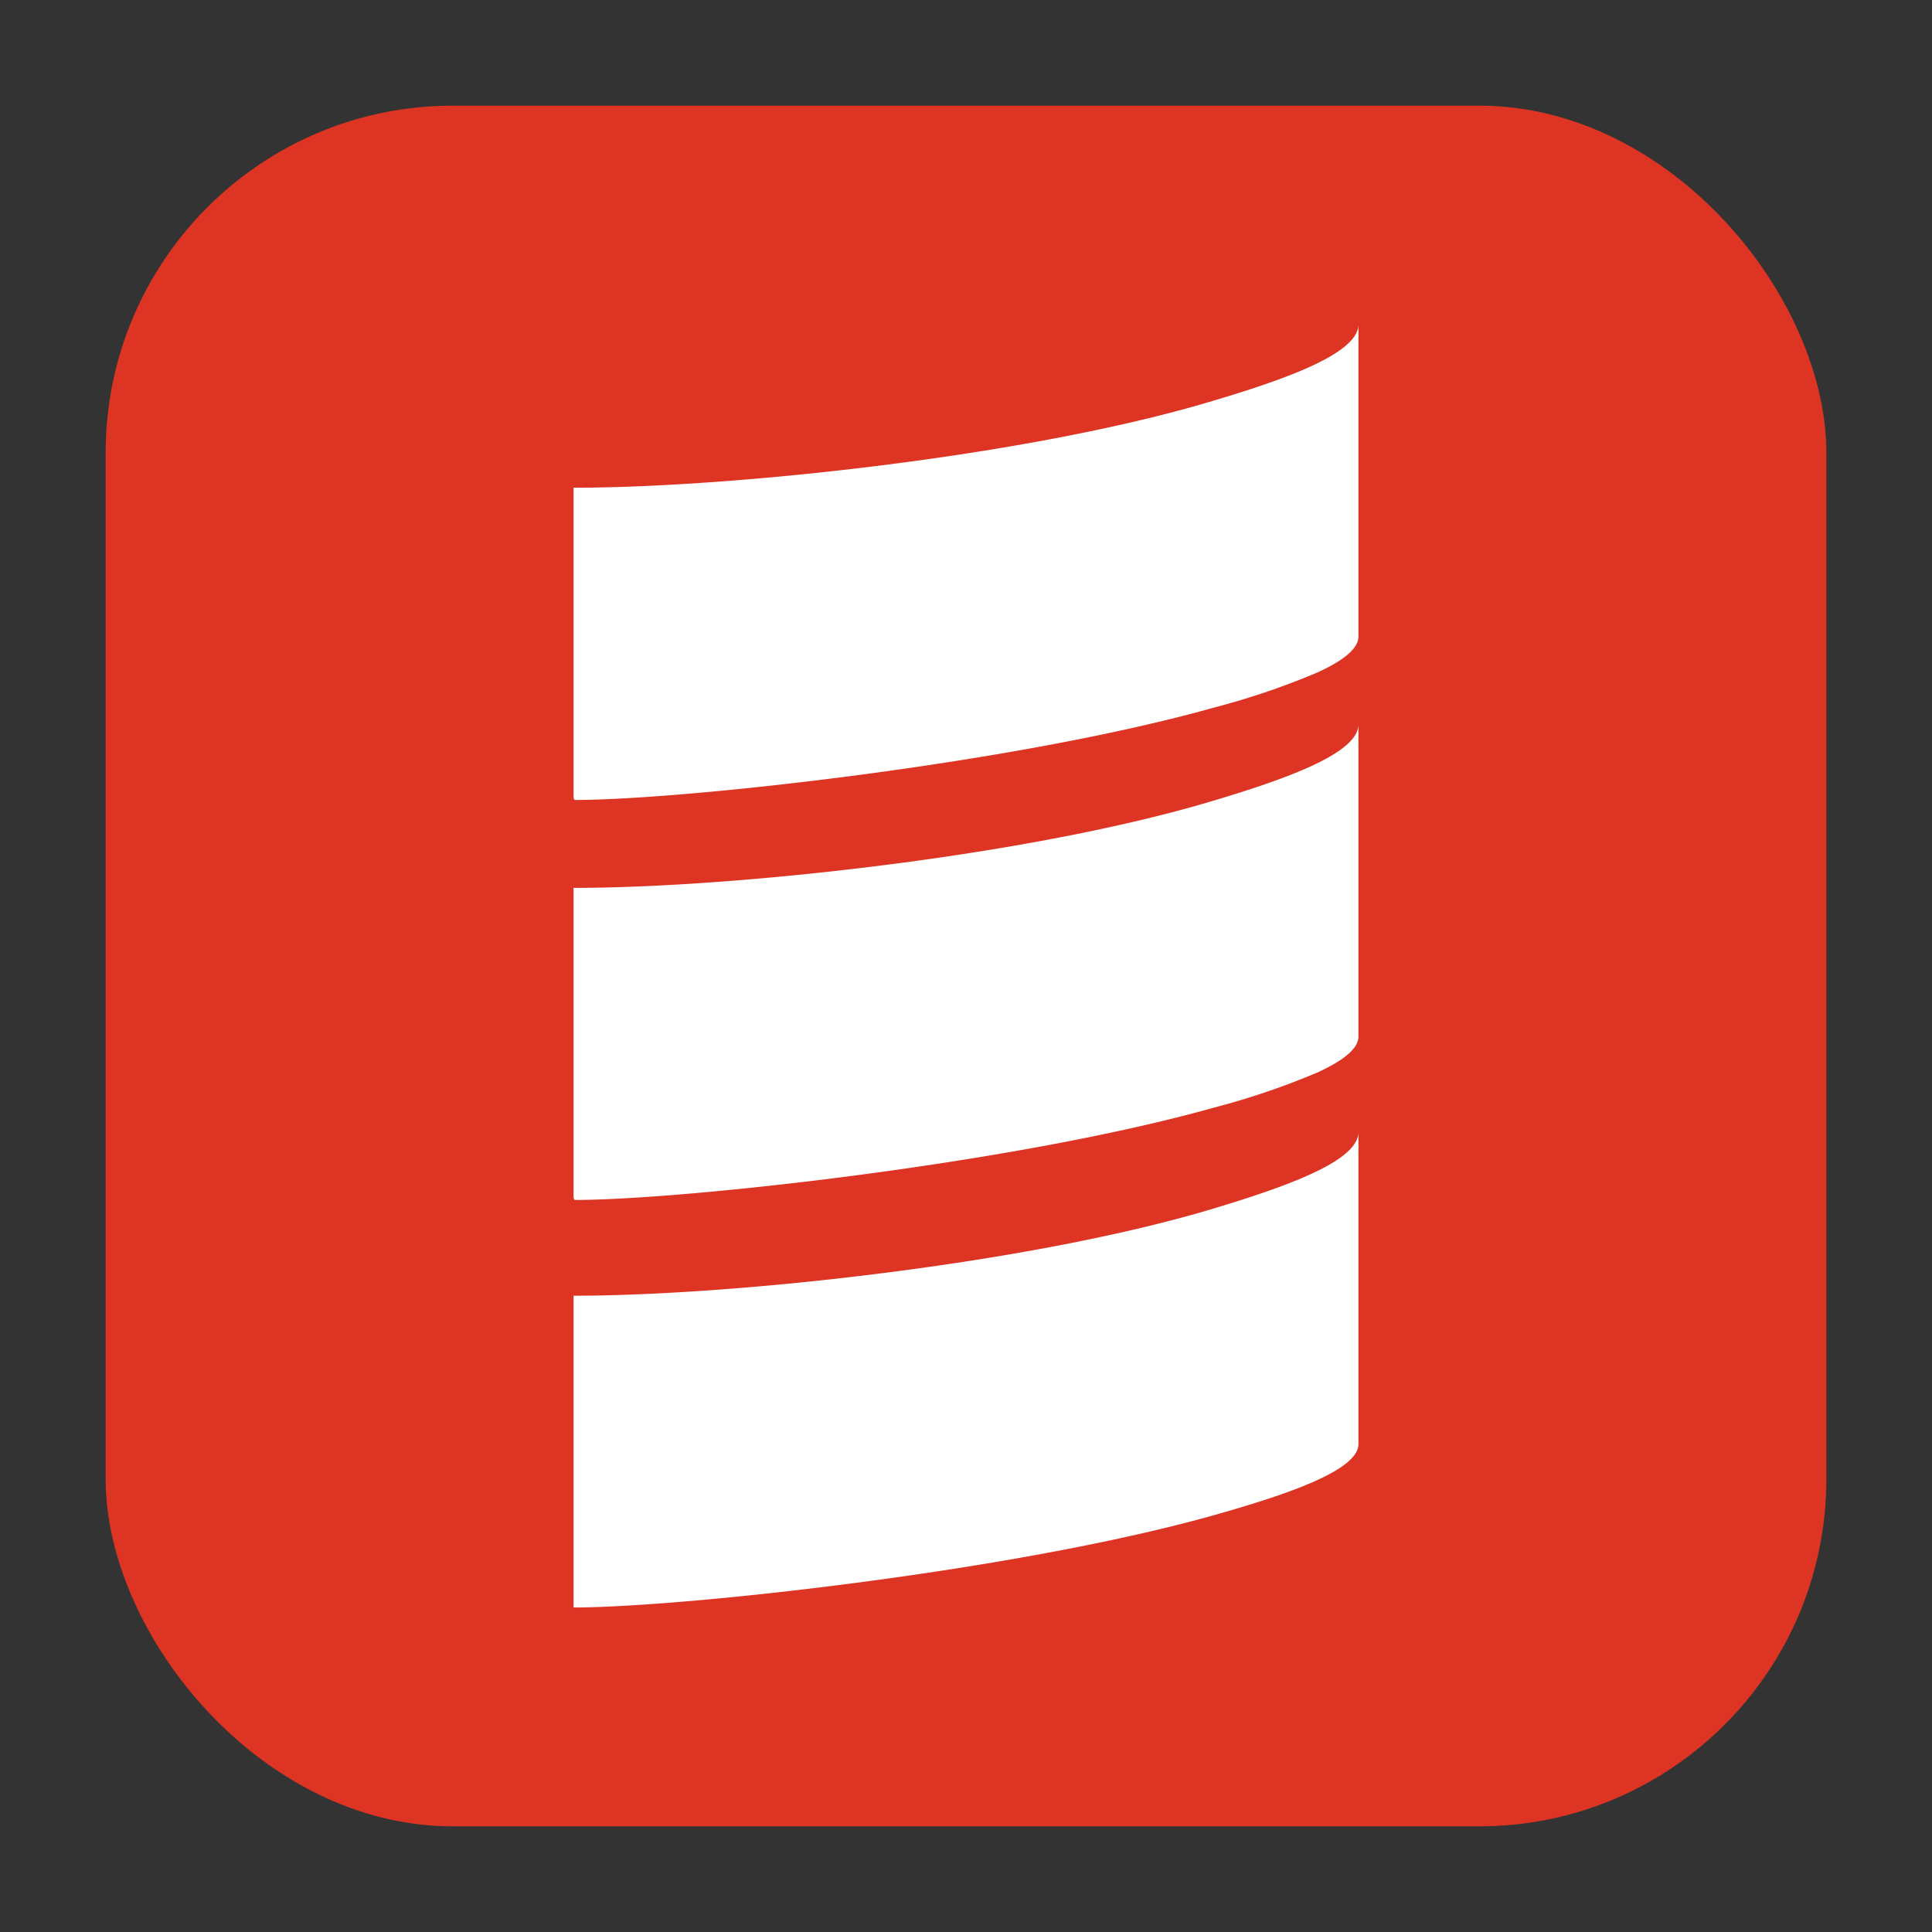 <svg xmlns="http://www.w3.org/2000/svg" fill="none" viewBox="0 0 256 256"><rect x="0" y="0" width="256" height="256" fill="#333333" stroke="none"/><rect width="228" height="228" x="14" y="14" fill="#de3423" rx="46"/><path fill="#fff" fill-rule="evenodd" d="M160.186 53.274C135.722 60.53 96.91 64.625 76 64.625v40.992a.65.65 0 0 0 .148.383c14.27 0 58.322-4.79 84.901-12.293a98.5 98.5 0 0 0 13.601-4.638c3.25-1.501 5.35-3.082 5.35-4.726V43c-.031 3.896-9.915 7.344-19.814 10.274m0 53.001c-14.643 4.335-34.402 7.561-52.404 9.445-12.085 1.269-23.376 1.932-31.782 1.932v40.965a.65.65 0 0 0 .148.383c14.27 0 58.322-4.79 84.901-12.287a99.5 99.5 0 0 0 13.601-4.639c3.25-1.509 5.35-3.081 5.35-4.726V96c-.031 3.888-9.915 7.337-19.814 10.275m.031 54.039c-14.643 4.334-34.402 7.551-52.404 9.443-12.1 1.27-23.407 1.932-31.813 1.932V213c14.122 0 58.4-4.75 85.049-12.285 9.822-2.778 18.951-5.94 18.951-9.372V150c0 3.928-9.884 7.344-19.783 10.314" clip-rule="evenodd"/></svg>